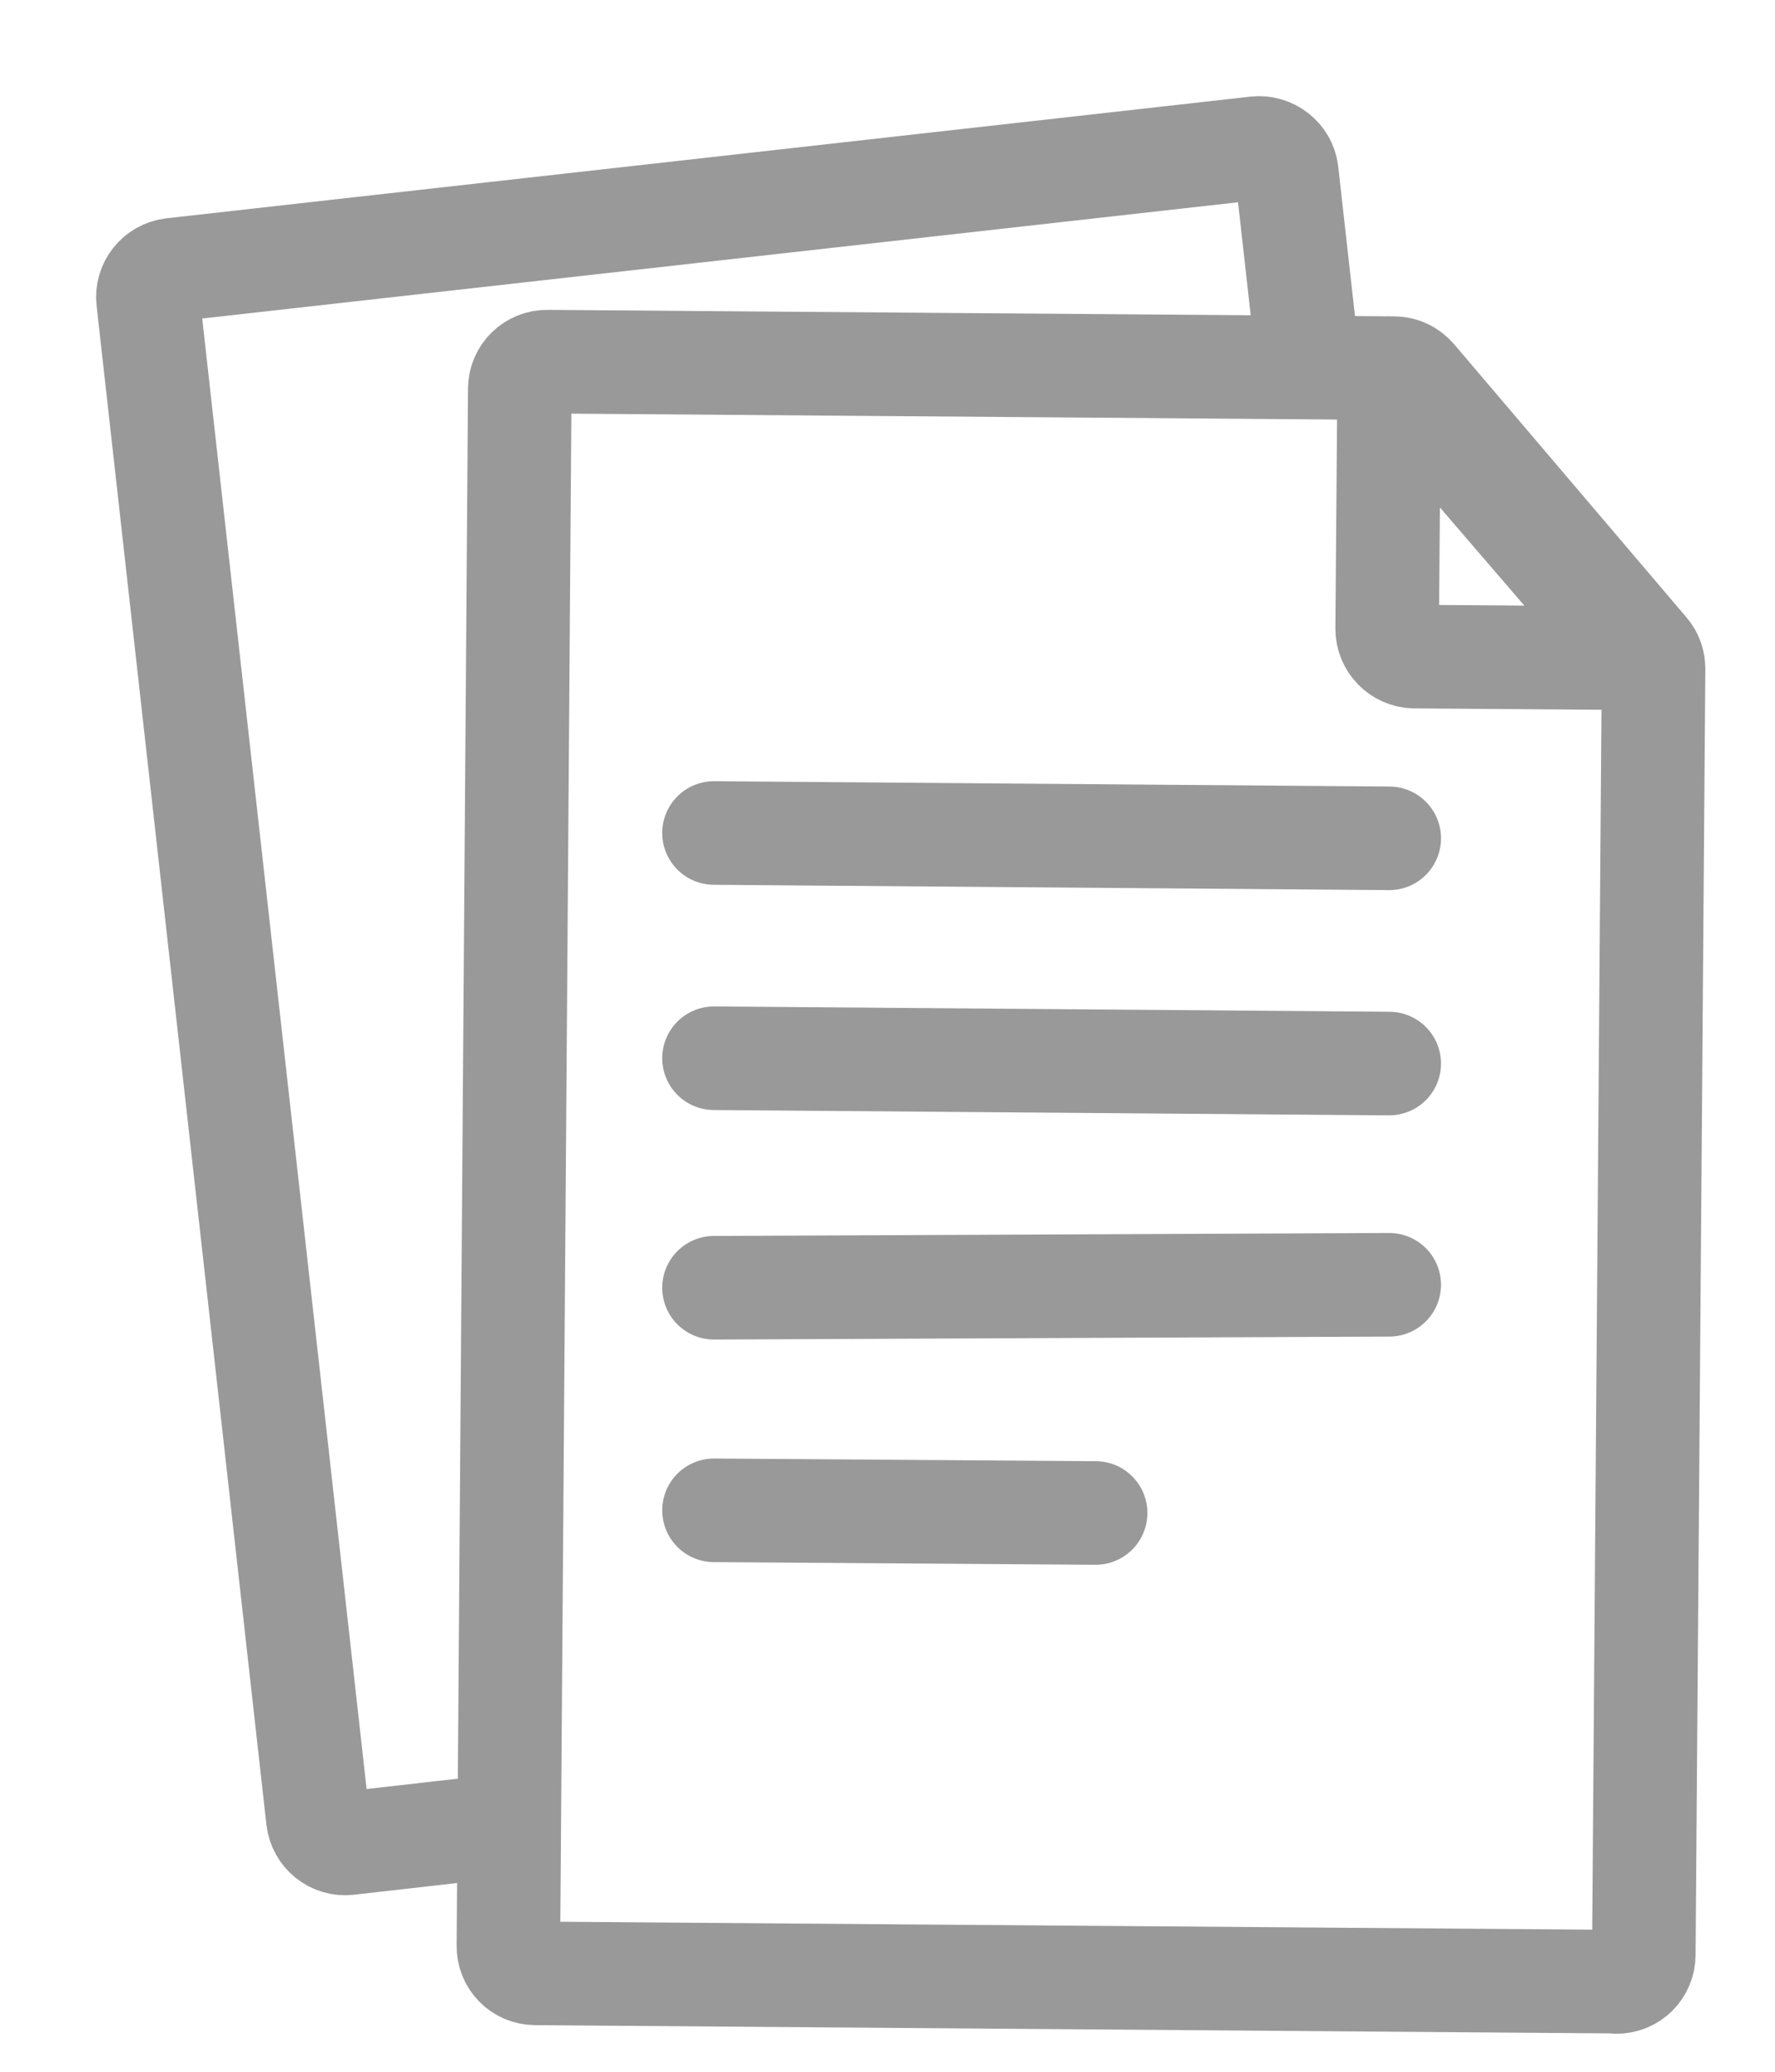 <svg width="12" height="14" viewBox="0 0 12 14" fill="none" xmlns="http://www.w3.org/2000/svg">
<path d="M4.827 5.629L9.392 5.665" stroke="#999999" stroke-width="0.7" stroke-linecap="round" stroke-linejoin="round"/>
<path d="M4.827 7.151L9.392 7.187" stroke="#999999" stroke-width="0.7" stroke-linecap="round" stroke-linejoin="round"/>
<path d="M4.827 8.702L9.392 8.682" stroke="#999999" stroke-width="0.7" stroke-linecap="round" stroke-linejoin="round"/>
<path d="M4.827 10.206L7.407 10.224" stroke="#999999" stroke-width="0.7" stroke-linecap="round" stroke-linejoin="round"/>
<path d="M10.929 13.391L3.62 13.335C3.518 13.335 3.435 13.252 3.437 13.148L3.514 2.627C3.514 2.526 3.598 2.442 3.701 2.444L9.426 2.488C9.479 2.488 9.529 2.512 9.565 2.554L11.135 4.399C11.165 4.433 11.179 4.476 11.179 4.52L11.113 13.21C11.113 13.311 11.03 13.395 10.927 13.393L10.929 13.391Z" stroke="#999999" stroke-width="0.7" stroke-linecap="round" stroke-linejoin="round"/>
<path d="M9.392 2.49L9.378 4.249C9.378 4.351 9.46 4.435 9.561 4.437L11.073 4.448L9.39 2.492L9.392 2.49Z" stroke="#999999" stroke-width="0.7" stroke-linecap="round" stroke-linejoin="round"/>
<path d="M3.304 12.348L2.353 12.456C2.252 12.467 2.161 12.394 2.149 12.292L1.001 2.028C0.989 1.927 1.063 1.835 1.164 1.823L8.491 1.001C8.592 0.989 8.687 1.063 8.699 1.162L8.834 2.365" stroke="#999999" stroke-width="0.7" stroke-linecap="round" stroke-linejoin="round"/>
</svg>
